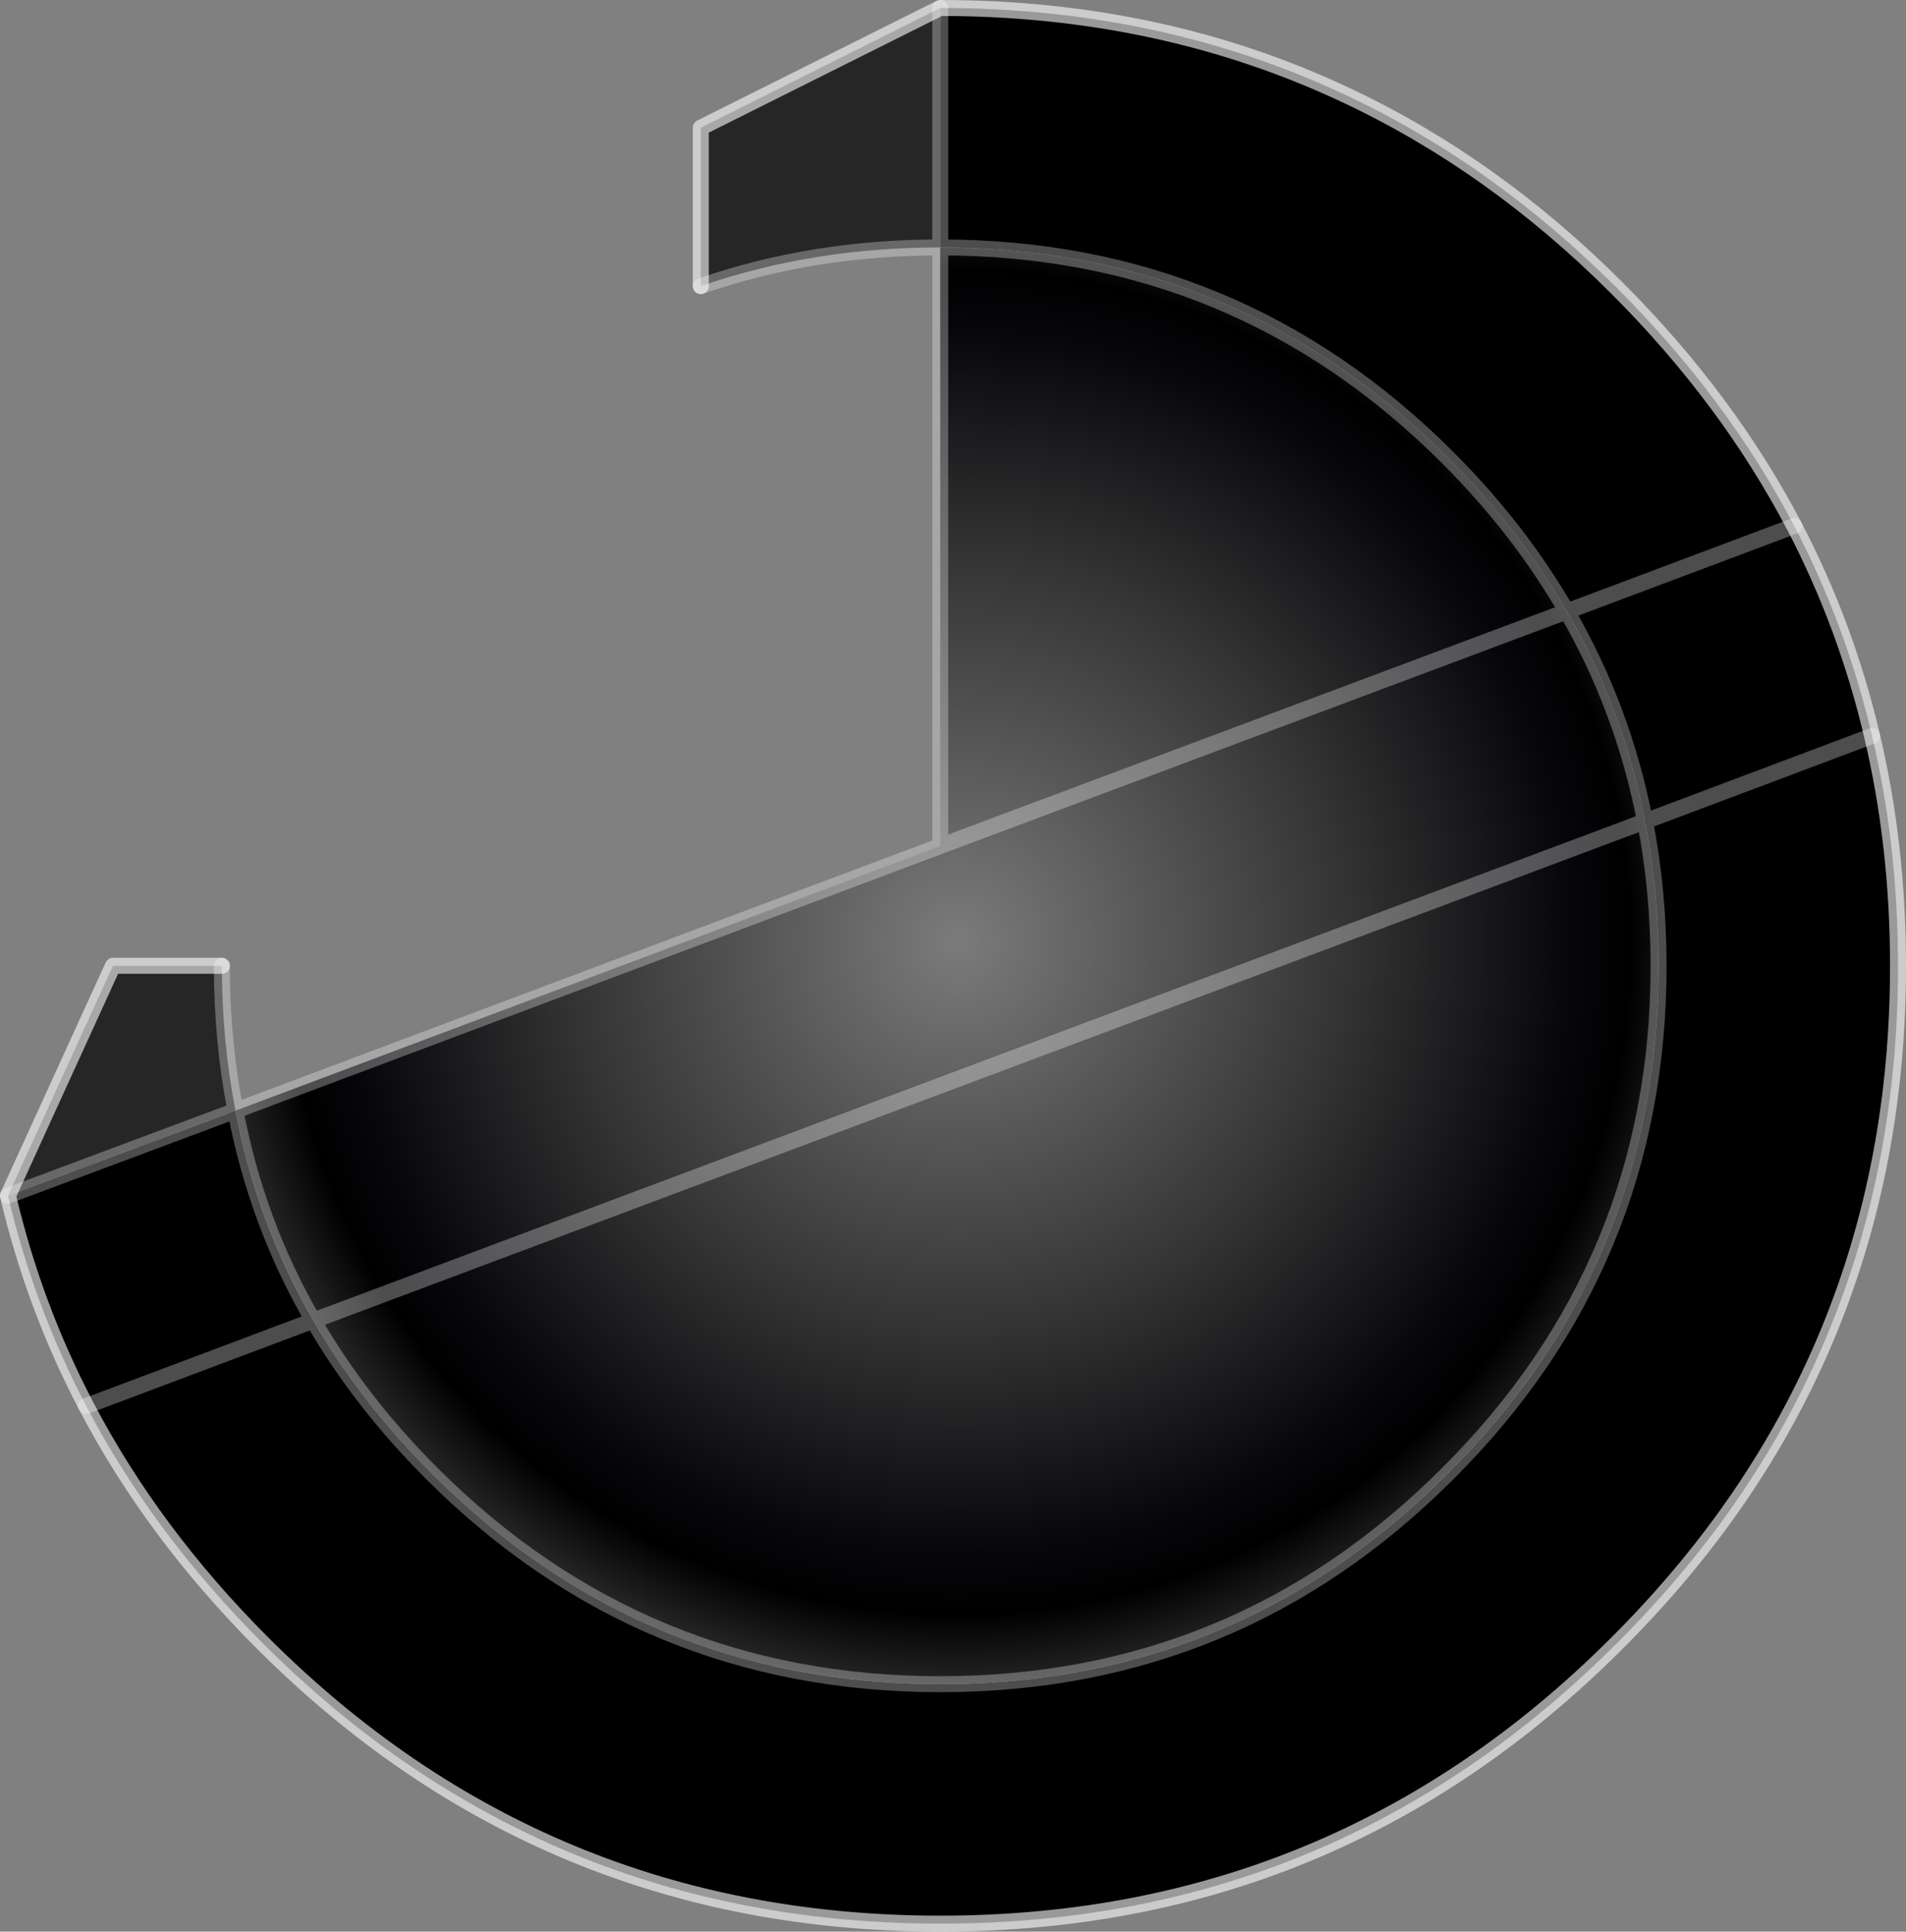 <?xml version="1.0" encoding="UTF-8" standalone="no"?>
<svg xmlns:ffdec="https://www.free-decompiler.com/flash" xmlns:xlink="http://www.w3.org/1999/xlink" ffdec:objectType="shape" height="242.0px" width="238.8px" xmlns="http://www.w3.org/2000/svg">
  <rect width="100%" height="100%" fill="#808080" stroke="none"/>
  <g transform="matrix(1.0, 0.0, 0.0, 1.0, 117.9, 121.0)">
    <path d="M78.4 -44.4 Q72.45 -54.7 63.5 -63.65 37.15 -90.0 -0.1 -90.0 L-0.1 -120.0 Q27.6 -120.0 50.8 -109.05 69.2 -100.4 84.7 -84.9 98.5 -71.1 106.9 -55.1 L78.4 -44.4 106.9 -55.1 Q113.4 -42.65 116.65 -28.8 L88.2 -18.1 116.65 -28.8 Q119.9 -15.05 119.9 0.0 119.9 49.75 84.7 84.85 49.6 120.0 -0.1 120.0 -49.85 120.0 -85.0 84.85 -98.75 71.1 -107.1 55.15 L-78.65 44.45 -107.1 55.15 Q-113.65 42.65 -116.9 28.8 L-88.4 18.15 Q-85.75 32.2 -78.65 44.45 -72.75 54.65 -63.8 63.6 -37.4 90.0 -0.1 90.0 37.15 90.0 63.5 63.6 89.9 37.3 89.9 0.0 89.9 -9.4 88.2 -18.1 85.5 -32.15 78.4 -44.4" fill="#000000" fill-rule="evenodd" stroke="none"/>
    <path d="M-0.1 -120.0 L-0.1 -90.0 Q-16.15 -90.0 -30.1 -85.15 L-30.1 -105.0 -0.1 -120.0 M-88.4 18.15 L-116.9 28.8 -103.75 0.0 -90.1 0.0 Q-90.1 9.4 -88.4 18.15" fill="#262626" fill-rule="evenodd" stroke="none"/>
    <path d="M-0.1 -90.0 Q37.15 -90.0 63.5 -63.65 72.45 -54.7 78.4 -44.4 L-0.1 -15.0 78.4 -44.4 Q85.5 -32.15 88.2 -18.1 89.9 -9.4 89.9 0.0 89.9 37.3 63.5 63.6 37.15 90.0 -0.1 90.0 -37.4 90.0 -63.8 63.6 -72.75 54.65 -78.65 44.45 -85.75 32.2 -88.4 18.15 L-0.1 -15.0 -0.1 -90.0 M88.2 -18.1 L-78.65 44.45 88.2 -18.1" fill="url(#gradient0)" fill-rule="evenodd" stroke="none"/>
    <path d="M-0.1 -90.0 Q37.15 -90.0 63.5 -63.65 72.45 -54.7 78.4 -44.4 L106.9 -55.1 M-0.1 -120.0 L-0.1 -90.0 -0.1 -15.0 78.4 -44.4 Q85.5 -32.15 88.2 -18.1 L116.65 -28.8 M-0.1 -90.0 Q-16.15 -90.0 -30.1 -85.15 M88.2 -18.1 Q89.9 -9.4 89.9 0.0 89.9 37.3 63.5 63.6 37.15 90.0 -0.1 90.0 -37.4 90.0 -63.8 63.6 -72.75 54.65 -78.65 44.45 L-107.1 55.15 M-116.9 28.8 L-88.4 18.15 Q-90.1 9.4 -90.1 0.0 M-78.65 44.45 Q-85.75 32.2 -88.4 18.15 L-0.1 -15.0 M-78.65 44.45 L88.2 -18.1" fill="none" stroke="#ffffff" stroke-linecap="round" stroke-linejoin="round" stroke-opacity="0.302" stroke-width="2.0"/>
    <path d="M106.9 -55.1 Q98.5 -71.1 84.7 -84.9 69.2 -100.4 50.8 -109.05 27.6 -120.0 -0.1 -120.0 L-30.1 -105.0 -30.1 -85.15 M116.65 -28.8 Q113.4 -42.65 106.9 -55.1 M-107.1 55.15 Q-98.75 71.1 -85.0 84.85 -49.85 120.0 -0.1 120.0 49.6 120.0 84.7 84.85 119.9 49.75 119.9 0.0 119.9 -15.05 116.65 -28.8 M-90.1 0.0 L-103.75 0.0 -116.9 28.8 Q-113.65 42.65 -107.1 55.15" fill="none" stroke="#ffffff" stroke-linecap="round" stroke-linejoin="round" stroke-opacity="0.6" stroke-width="2.0"/>
  </g>
  <defs>
    <radialGradient cx="0" cy="0" gradientTransform="matrix(0.114, 0.0, 0.0, 0.114, 2.15, -3.0)" gradientUnits="userSpaceOnUse" id="gradient0" r="819.2" spreadMethod="pad">
      <stop offset="0.0" stop-color="#7b7b7b"/>
      <stop offset="0.525" stop-color="#333333"/>
      <stop offset="0.82" stop-color="#07060b"/>
      <stop offset="0.902" stop-color="#000000"/>
      <stop offset="1.0" stop-color="#262626"/>
    </radialGradient>
  </defs>
</svg>
